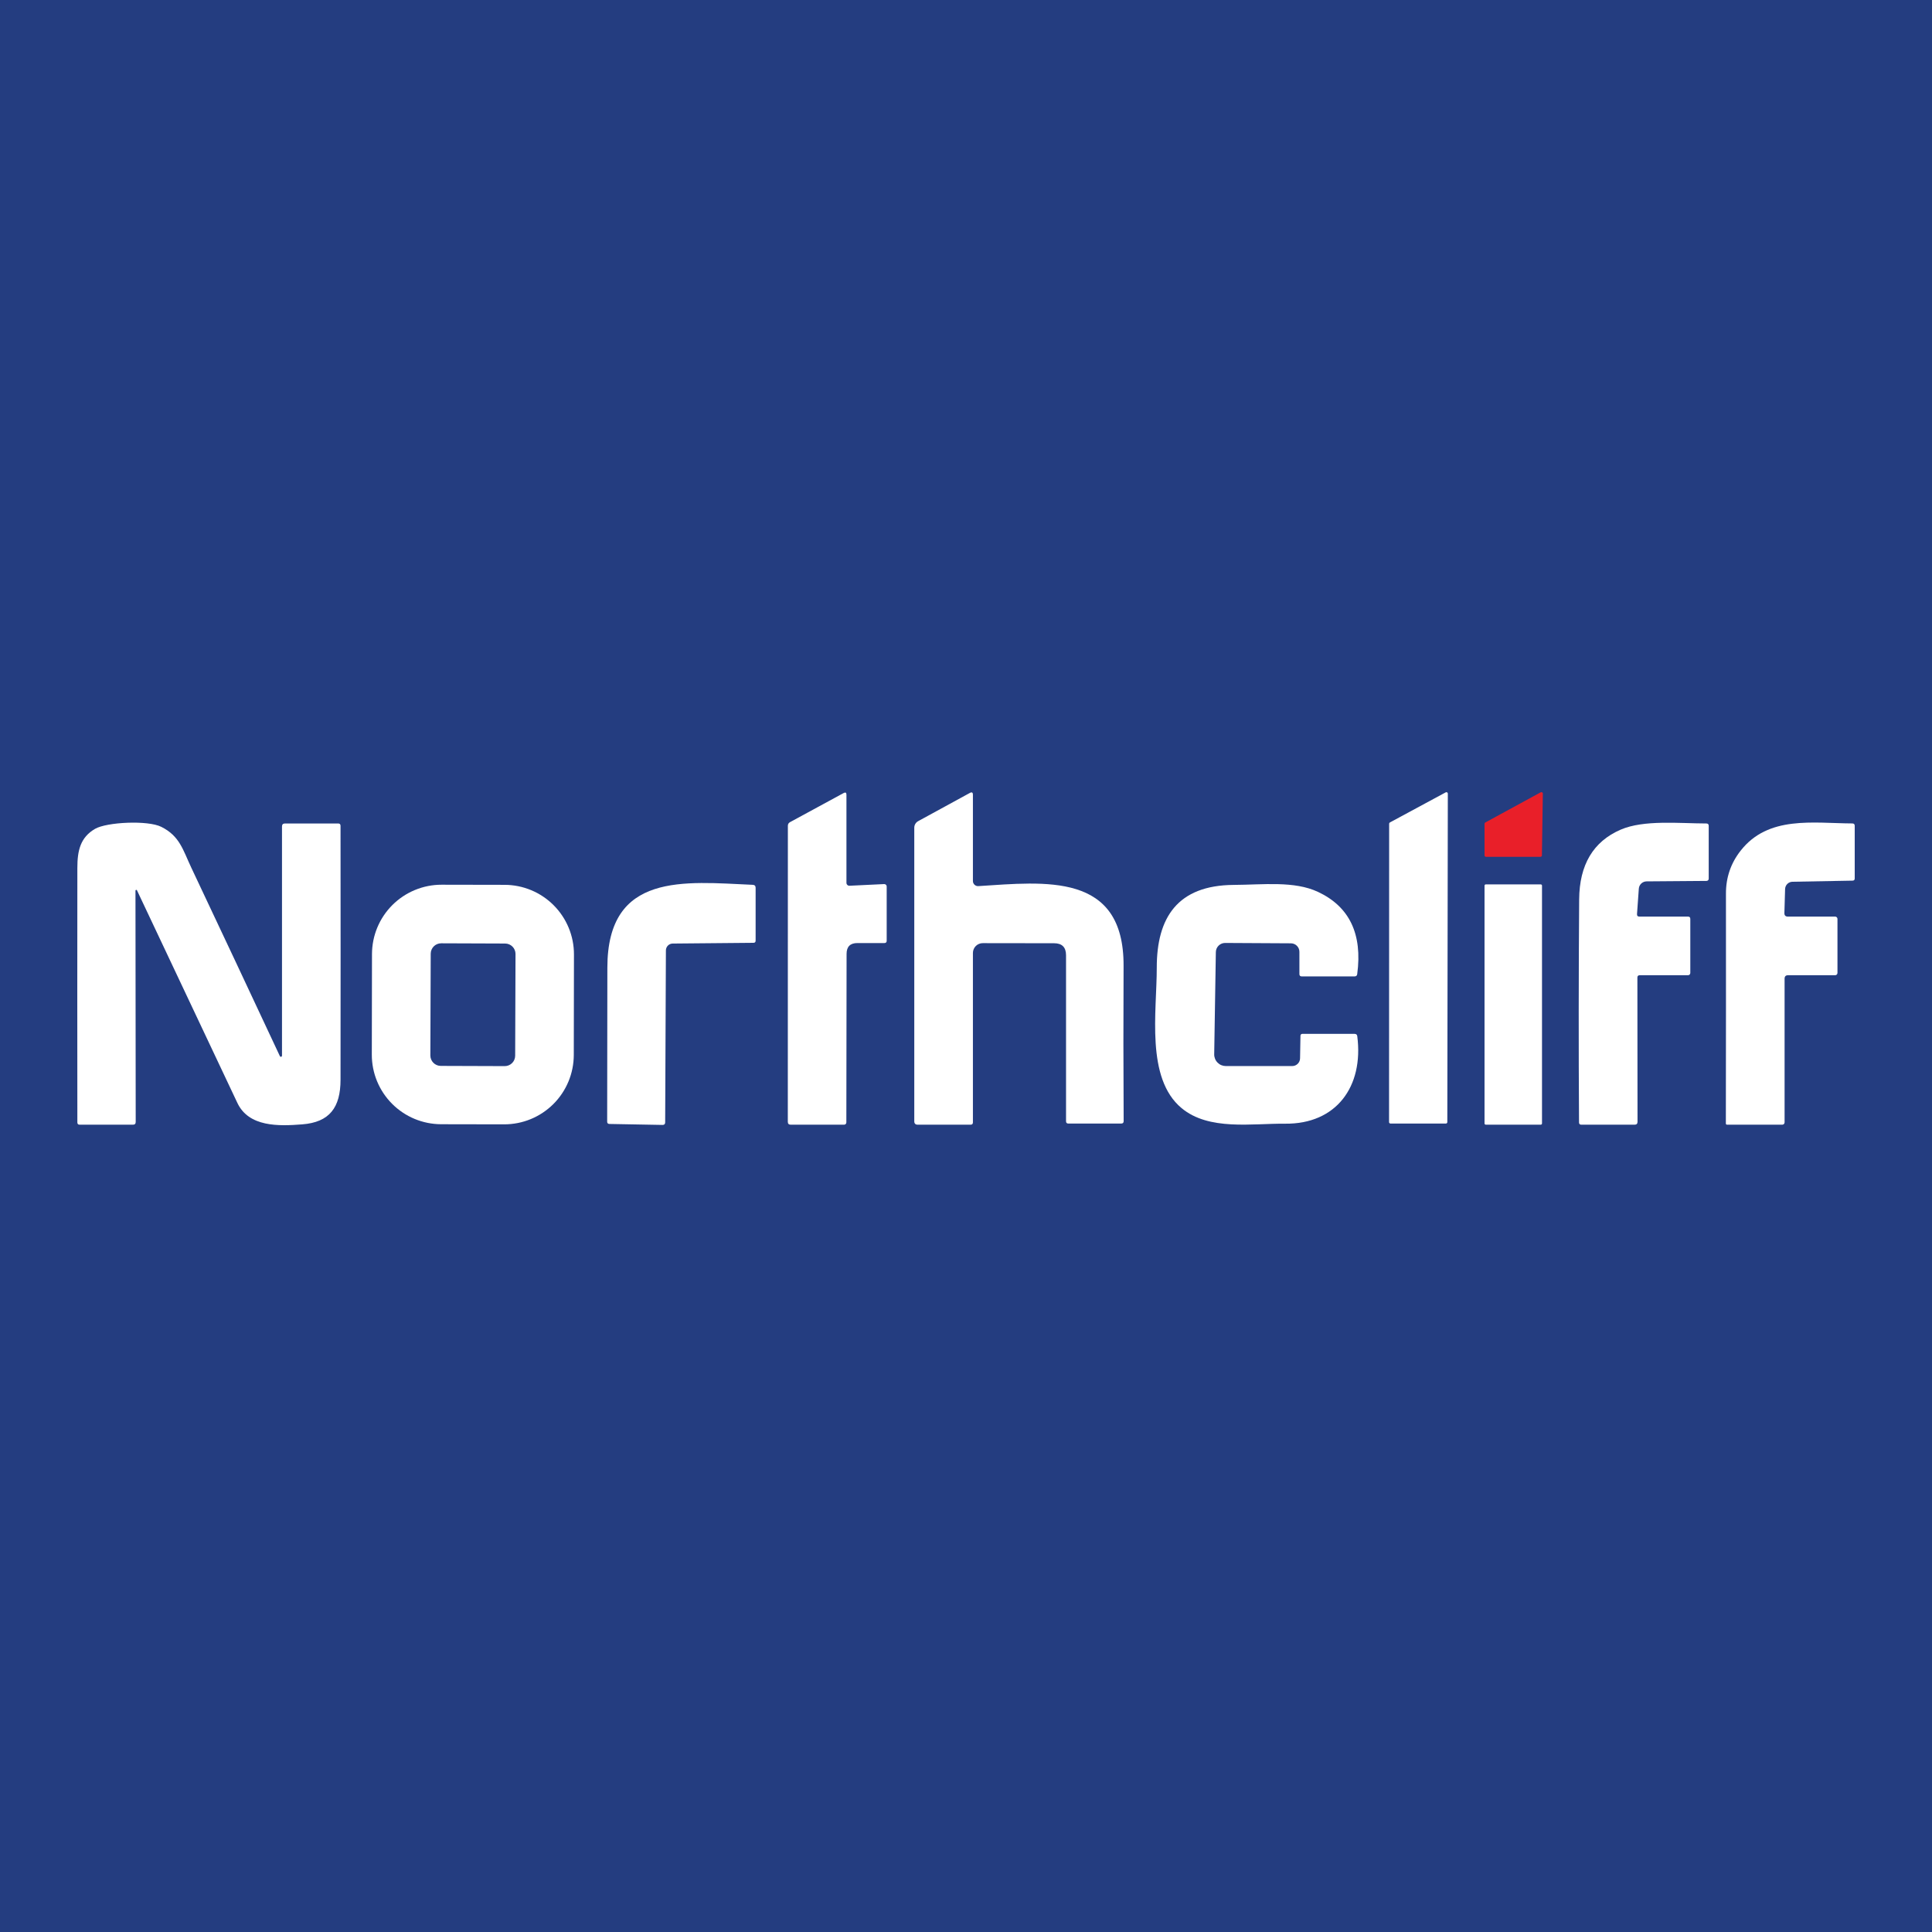 <svg width="100" height="100" viewBox="0 0 100 100" fill="none" xmlns="http://www.w3.org/2000/svg">
<rect width="100" height="100" fill="#243D80"/>
<path d="M54.559 48.822L50.869 48.817C50.802 48.816 50.736 48.829 50.674 48.855C50.612 48.88 50.555 48.918 50.508 48.965C50.46 49.012 50.422 49.069 50.397 49.131C50.371 49.193 50.358 49.259 50.358 49.326V58.095C50.358 58.175 50.318 58.214 50.239 58.214H47.501C47.382 58.214 47.323 58.155 47.323 58.036V42.842C47.323 42.772 47.342 42.704 47.377 42.644C47.413 42.584 47.464 42.535 47.525 42.502L50.198 41.043C50.304 40.984 50.358 41.015 50.358 41.136V45.601C50.358 45.637 50.365 45.673 50.379 45.706C50.394 45.739 50.414 45.769 50.441 45.794C50.467 45.819 50.498 45.838 50.532 45.85C50.566 45.862 50.602 45.867 50.639 45.865C54.09 45.648 58.179 45.127 58.156 49.997C58.143 52.673 58.144 55.349 58.16 58.026C58.162 58.112 58.12 58.155 58.034 58.155H55.297C55.217 58.155 55.178 58.115 55.178 58.036V49.443C55.178 49.029 54.971 48.822 54.559 48.822Z" fill="white"/>
<path d="M79.736 44.349H76.913C76.893 44.349 76.874 44.341 76.861 44.327C76.847 44.313 76.839 44.295 76.839 44.275V42.637C76.839 42.624 76.843 42.611 76.849 42.6C76.856 42.589 76.865 42.579 76.877 42.573L79.748 41.009C79.759 41.003 79.772 41 79.785 41C79.798 41 79.811 41.004 79.822 41.011C79.833 41.017 79.842 41.027 79.848 41.039C79.854 41.05 79.858 41.063 79.857 41.076L79.809 44.275C79.809 44.295 79.802 44.313 79.788 44.327C79.774 44.341 79.755 44.349 79.736 44.349Z" fill="#E91F29"/>
<path d="M43.969 45.846L45.764 45.76C45.781 45.76 45.798 45.762 45.814 45.768C45.83 45.774 45.844 45.783 45.856 45.795C45.869 45.806 45.878 45.82 45.885 45.836C45.892 45.851 45.895 45.867 45.895 45.884V48.693C45.895 48.772 45.855 48.812 45.776 48.812H44.381C44.007 48.812 43.819 48.999 43.819 49.373L43.807 58.097C43.807 58.128 43.795 58.158 43.773 58.18C43.751 58.202 43.722 58.214 43.691 58.214H40.925C40.827 58.214 40.777 58.164 40.777 58.064L40.78 42.742C40.78 42.658 40.817 42.595 40.892 42.554L43.662 41.05C43.762 40.994 43.812 41.023 43.812 41.138V45.696C43.812 45.716 43.816 45.736 43.824 45.755C43.832 45.774 43.844 45.791 43.859 45.805C43.873 45.819 43.891 45.83 43.91 45.837C43.929 45.844 43.949 45.847 43.969 45.846Z" fill="white"/>
<path d="M71.94 42.571L74.83 41.012C74.841 41.006 74.854 41.002 74.867 41.003C74.879 41.003 74.892 41.006 74.903 41.013C74.914 41.019 74.923 41.029 74.93 41.04C74.936 41.051 74.939 41.063 74.939 41.076L74.913 58.081C74.913 58.1 74.906 58.119 74.892 58.133C74.878 58.147 74.859 58.155 74.84 58.155H71.971C71.952 58.155 71.933 58.147 71.919 58.133C71.905 58.119 71.897 58.1 71.897 58.081L71.902 42.635C71.902 42.622 71.906 42.609 71.912 42.598C71.919 42.587 71.929 42.577 71.94 42.571Z" fill="white"/>
<path d="M7.088 46.079C7.084 46.072 7.078 46.065 7.07 46.062C7.062 46.058 7.053 46.057 7.044 46.059C7.035 46.061 7.028 46.065 7.022 46.072C7.016 46.079 7.013 46.087 7.012 46.096L7.024 58.071C7.024 58.167 6.977 58.214 6.881 58.214H4.123C4.043 58.214 4.004 58.175 4.004 58.095C3.999 53.703 3.999 49.311 4.004 44.92C4.004 44.023 4.161 43.344 4.918 42.902C5.525 42.549 7.653 42.447 8.348 42.797C9.307 43.275 9.471 43.999 9.897 44.901C11.435 48.156 12.965 51.412 14.489 54.67C14.495 54.681 14.504 54.689 14.515 54.694C14.527 54.7 14.539 54.701 14.551 54.698C14.563 54.696 14.574 54.689 14.582 54.68C14.59 54.67 14.595 54.658 14.596 54.646V42.778C14.596 42.675 14.648 42.623 14.751 42.623H17.505C17.586 42.623 17.626 42.664 17.626 42.745C17.631 47.126 17.631 51.508 17.626 55.891C17.624 57.319 17.062 58.088 15.641 58.197C14.417 58.293 12.877 58.34 12.285 57.084C10.555 53.413 8.823 49.745 7.088 46.079Z" fill="white"/>
<path d="M84.858 47.443H87.371C87.451 47.443 87.49 47.483 87.49 47.562V50.359C87.49 50.391 87.478 50.421 87.456 50.443C87.433 50.465 87.403 50.478 87.371 50.478H84.872C84.791 50.478 84.751 50.518 84.751 50.597L84.758 58.064C84.758 58.164 84.707 58.214 84.606 58.214H81.849C81.77 58.214 81.73 58.174 81.73 58.095C81.706 54.242 81.709 50.395 81.737 46.553C81.75 44.761 82.465 43.559 83.882 42.944C85.086 42.423 86.91 42.621 88.324 42.623C88.403 42.625 88.443 42.665 88.443 42.744V45.484C88.443 45.513 88.431 45.541 88.411 45.562C88.39 45.583 88.362 45.595 88.333 45.596L85.227 45.62C85.124 45.621 85.026 45.661 84.951 45.731C84.877 45.801 84.832 45.897 84.825 45.998L84.732 47.307C84.725 47.398 84.767 47.443 84.858 47.443Z" fill="white"/>
<path d="M90.092 44.035C91.525 42.202 93.838 42.611 95.876 42.621C95.959 42.621 96 42.662 96 42.745V45.47C96 45.543 95.963 45.58 95.89 45.582L92.779 45.639C92.679 45.641 92.582 45.681 92.511 45.752C92.44 45.823 92.398 45.919 92.396 46.02L92.36 47.255C92.356 47.381 92.416 47.443 92.541 47.443H94.988C95.02 47.443 95.05 47.456 95.072 47.478C95.095 47.5 95.107 47.531 95.107 47.562V50.359C95.107 50.391 95.095 50.421 95.072 50.443C95.05 50.466 95.02 50.478 94.988 50.478H92.548C92.429 50.478 92.37 50.538 92.37 50.657V58.095C92.37 58.127 92.357 58.157 92.335 58.179C92.313 58.202 92.282 58.214 92.251 58.214H89.399C89.352 58.214 89.329 58.191 89.33 58.145C89.337 54.173 89.338 50.209 89.335 46.253C89.333 45.42 89.586 44.681 90.092 44.035Z" fill="white"/>
<path d="M34.293 58.226L31.544 58.176C31.466 58.174 31.427 58.135 31.427 58.057C31.434 55.399 31.437 52.743 31.437 50.09C31.437 45.122 35.436 45.644 38.963 45.798C39.062 45.803 39.111 45.855 39.111 45.953V48.686C39.111 48.762 39.074 48.8 38.999 48.8L34.819 48.838C34.725 48.839 34.636 48.876 34.57 48.943C34.504 49.009 34.467 49.099 34.467 49.193L34.429 58.093C34.429 58.183 34.384 58.227 34.293 58.226Z" fill="white"/>
<path d="M61.157 57.355C59.293 55.803 59.876 52.366 59.874 50.09C59.871 47.486 60.954 45.825 63.851 45.803C65.386 45.794 66.986 45.587 68.217 46.163C69.85 46.928 70.527 48.347 70.249 50.421C70.238 50.499 70.194 50.538 70.116 50.538H67.376C67.297 50.538 67.257 50.498 67.257 50.419V49.267C67.257 49.15 67.211 49.038 67.129 48.956C67.047 48.873 66.936 48.827 66.819 48.826L63.413 48.807C63.287 48.806 63.166 48.856 63.076 48.944C62.986 49.032 62.934 49.152 62.932 49.278L62.847 54.568C62.845 54.647 62.86 54.727 62.89 54.801C62.919 54.875 62.964 54.943 63.02 54.999C63.076 55.056 63.142 55.102 63.216 55.133C63.29 55.163 63.369 55.179 63.449 55.179H66.884C66.991 55.179 67.094 55.137 67.17 55.062C67.246 54.987 67.289 54.886 67.291 54.779L67.312 53.603C67.313 53.579 67.323 53.556 67.34 53.539C67.358 53.522 67.381 53.513 67.405 53.513H70.116C70.195 53.513 70.241 53.553 70.252 53.632C70.59 56.248 69.159 58.19 66.519 58.162C64.806 58.145 62.575 58.538 61.157 57.355Z" fill="white"/>
<path d="M79.752 45.777H76.901C76.867 45.777 76.839 45.805 76.839 45.839V58.15C76.839 58.184 76.867 58.212 76.901 58.212H79.752C79.787 58.212 79.814 58.184 79.814 58.15V45.839C79.814 45.805 79.787 45.777 79.752 45.777Z" fill="white"/>
<path fill-rule="evenodd" clip-rule="evenodd" d="M29.423 55.981C29.604 55.545 29.698 55.078 29.699 54.605L29.708 49.402C29.71 48.448 29.332 47.532 28.659 46.857C27.986 46.181 27.072 45.801 26.118 45.799L22.857 45.793C22.384 45.792 21.916 45.885 21.48 46.065C21.043 46.245 20.646 46.509 20.312 46.842C19.977 47.176 19.711 47.572 19.53 48.008C19.348 48.444 19.255 48.911 19.254 49.384L19.245 54.587C19.243 55.541 19.62 56.456 20.294 57.132C20.967 57.808 21.881 58.188 22.835 58.19L26.096 58.196C26.568 58.196 27.036 58.104 27.473 57.924C27.91 57.744 28.306 57.48 28.641 57.147C28.976 56.813 29.241 56.417 29.423 55.981ZM22.836 48.825L26.145 48.837C26.443 48.838 26.684 49.08 26.683 49.379L26.665 54.644C26.664 54.943 26.421 55.184 26.122 55.182L22.814 55.171C22.515 55.17 22.274 54.927 22.275 54.629L22.294 49.364C22.295 49.065 22.538 48.824 22.836 48.825Z" fill="white"/>
</svg>
